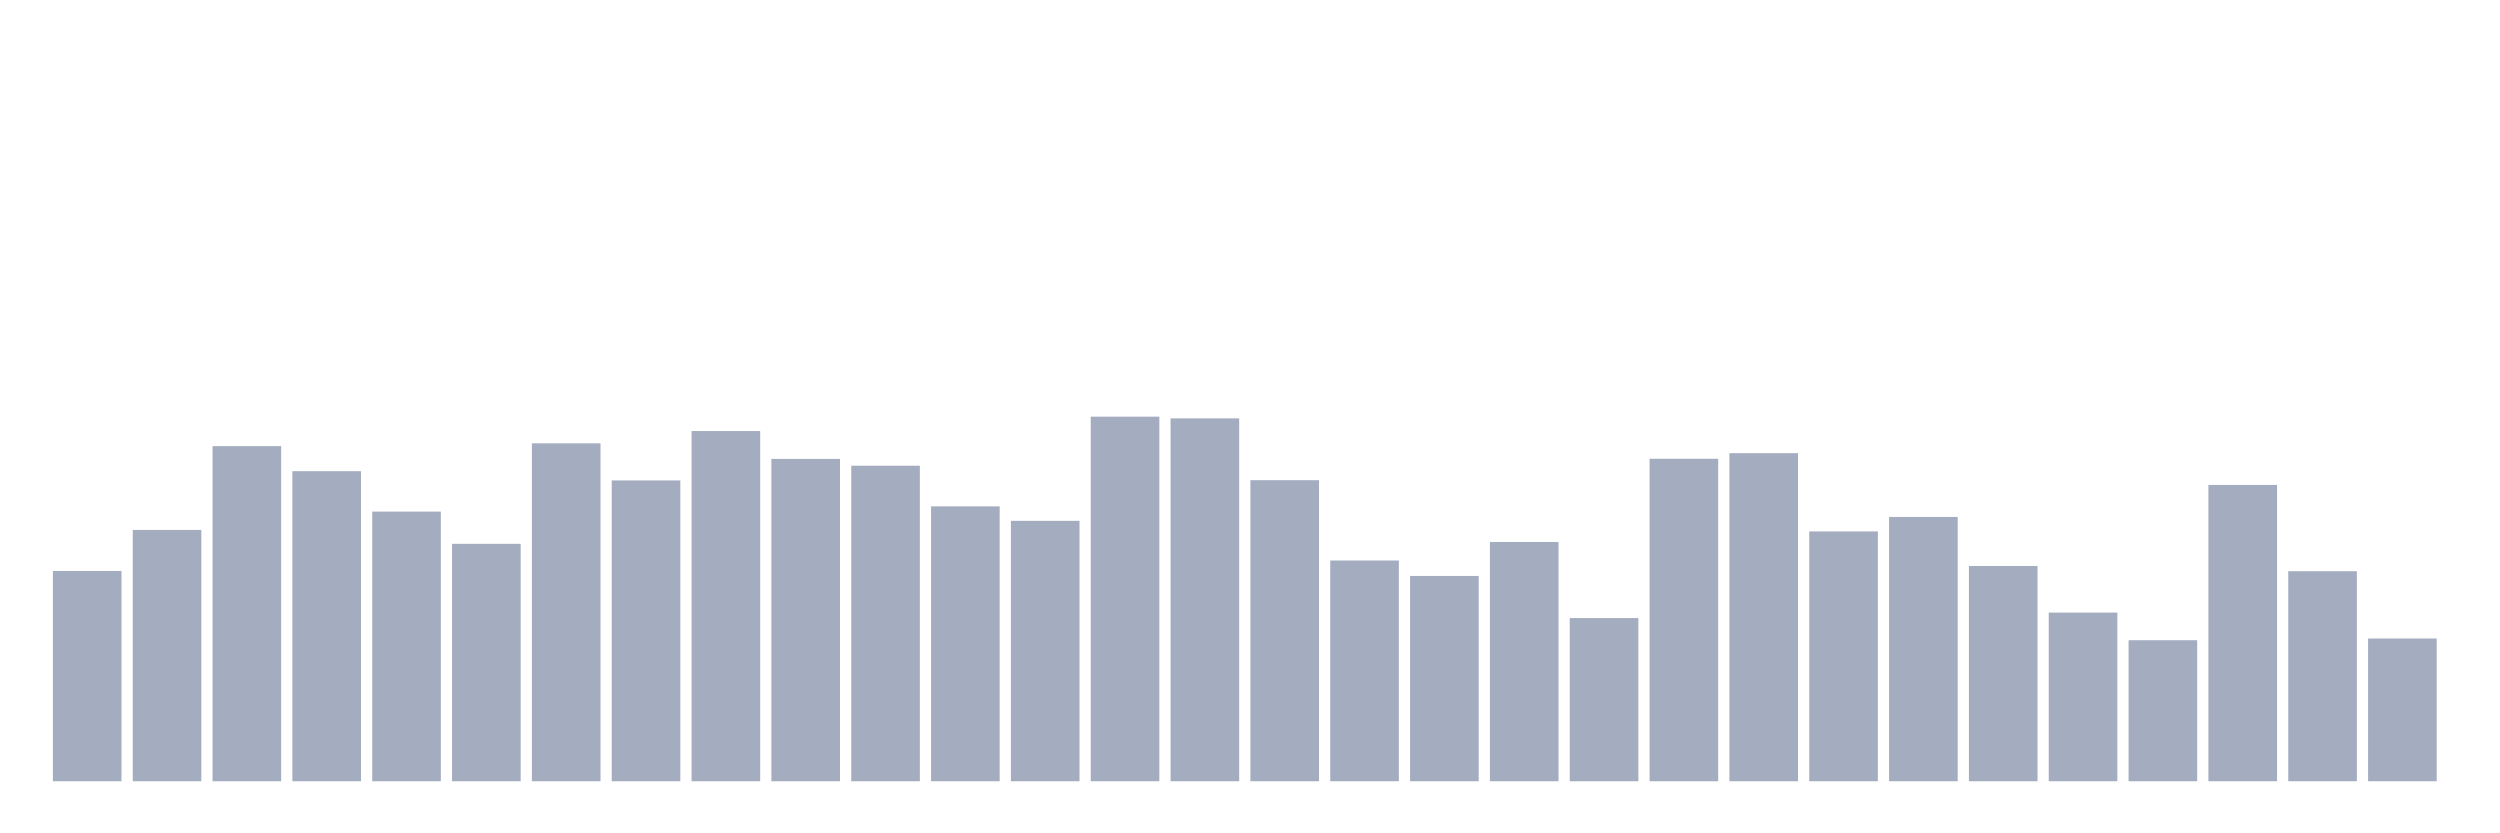<svg xmlns="http://www.w3.org/2000/svg" viewBox="0 0 480 160"><g transform="translate(10,10)"><rect class="bar" x="0.153" width="13.175" y="99.626" height="40.374" fill="rgb(164,173,192)"></rect><rect class="bar" x="15.482" width="13.175" y="91.752" height="48.248" fill="rgb(164,173,192)"></rect><rect class="bar" x="30.81" width="13.175" y="75.654" height="64.346" fill="rgb(164,173,192)"></rect><rect class="bar" x="46.138" width="13.175" y="80.467" height="59.533" fill="rgb(164,173,192)"></rect><rect class="bar" x="61.466" width="13.175" y="88.224" height="51.776" fill="rgb(164,173,192)"></rect><rect class="bar" x="76.794" width="13.175" y="94.416" height="45.584" fill="rgb(164,173,192)"></rect><rect class="bar" x="92.123" width="13.175" y="75.117" height="64.883" fill="rgb(164,173,192)"></rect><rect class="bar" x="107.451" width="13.175" y="82.243" height="57.757" fill="rgb(164,173,192)"></rect><rect class="bar" x="122.779" width="13.175" y="72.757" height="67.243" fill="rgb(164,173,192)"></rect><rect class="bar" x="138.107" width="13.175" y="78.107" height="61.893" fill="rgb(164,173,192)"></rect><rect class="bar" x="153.436" width="13.175" y="79.416" height="60.584" fill="rgb(164,173,192)"></rect><rect class="bar" x="168.764" width="13.175" y="87.22" height="52.78" fill="rgb(164,173,192)"></rect><rect class="bar" x="184.092" width="13.175" y="90" height="50" fill="rgb(164,173,192)"></rect><rect class="bar" x="199.42" width="13.175" y="70" height="70" fill="rgb(164,173,192)"></rect><rect class="bar" x="214.748" width="13.175" y="70.327" height="69.673" fill="rgb(164,173,192)"></rect><rect class="bar" x="230.077" width="13.175" y="82.196" height="57.804" fill="rgb(164,173,192)"></rect><rect class="bar" x="245.405" width="13.175" y="97.617" height="42.383" fill="rgb(164,173,192)"></rect><rect class="bar" x="260.733" width="13.175" y="100.584" height="39.416" fill="rgb(164,173,192)"></rect><rect class="bar" x="276.061" width="13.175" y="94.065" height="45.935" fill="rgb(164,173,192)"></rect><rect class="bar" x="291.39" width="13.175" y="108.668" height="31.332" fill="rgb(164,173,192)"></rect><rect class="bar" x="306.718" width="13.175" y="78.084" height="61.916" fill="rgb(164,173,192)"></rect><rect class="bar" x="322.046" width="13.175" y="77.009" height="62.991" fill="rgb(164,173,192)"></rect><rect class="bar" x="337.374" width="13.175" y="92.033" height="47.967" fill="rgb(164,173,192)"></rect><rect class="bar" x="352.702" width="13.175" y="89.252" height="50.748" fill="rgb(164,173,192)"></rect><rect class="bar" x="368.031" width="13.175" y="98.668" height="41.332" fill="rgb(164,173,192)"></rect><rect class="bar" x="383.359" width="13.175" y="107.617" height="32.383" fill="rgb(164,173,192)"></rect><rect class="bar" x="398.687" width="13.175" y="112.921" height="27.079" fill="rgb(164,173,192)"></rect><rect class="bar" x="414.015" width="13.175" y="83.107" height="56.893" fill="rgb(164,173,192)"></rect><rect class="bar" x="429.344" width="13.175" y="99.673" height="40.327" fill="rgb(164,173,192)"></rect><rect class="bar" x="444.672" width="13.175" y="112.593" height="27.407" fill="rgb(164,173,192)"></rect></g></svg>